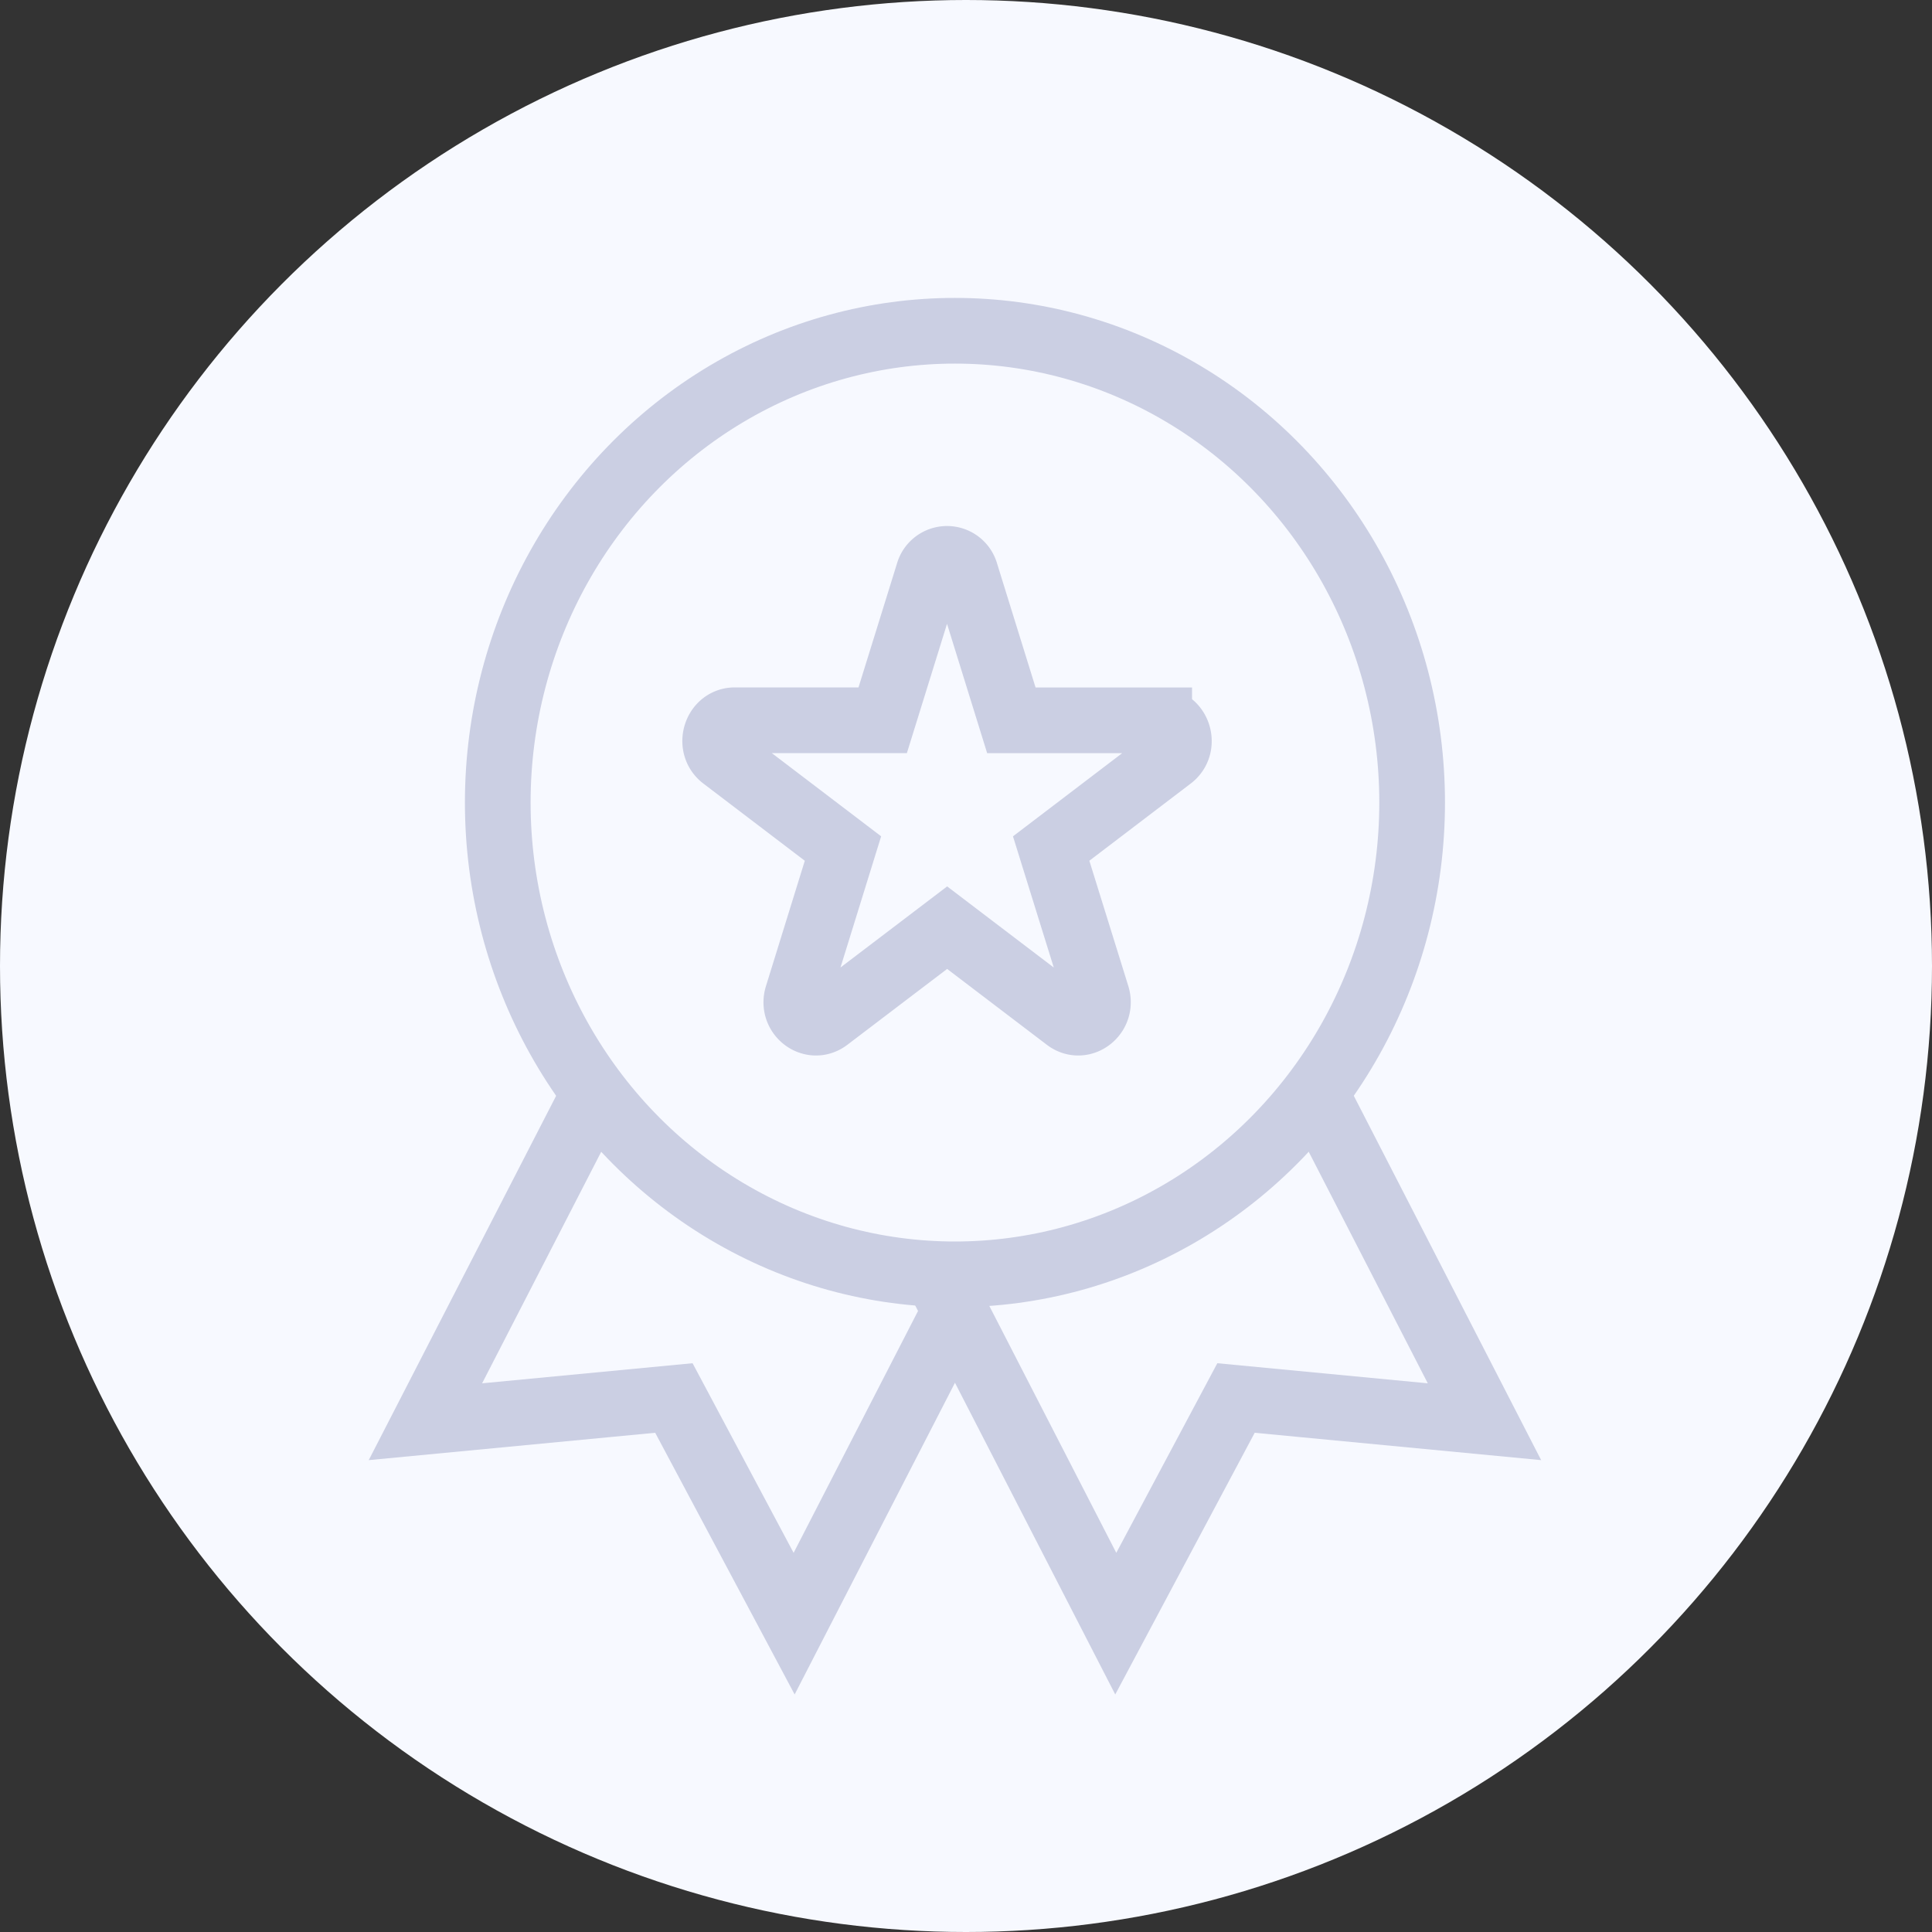 <svg xmlns="http://www.w3.org/2000/svg" width="25" height="25" viewBox="0 0 25 25">
    <rect x="0" y="0" width="25" height="25" fill="#333333" stroke="none"/>
    <g fill="#F7F9FF" fill-rule="evenodd">
        <circle cx="12.5" cy="12.5" r="12.5"/>
        <g stroke="#CBCFE3" stroke-width=".85" transform="translate(5.486 4.28)">
            <path d="M3.56 7.233L.019 14.117l3.215-.307 1.556 2.92 3.541-6.884z"/>
            <path d="M10.183 7.233l3.54 6.884-3.215-.307-1.556 2.92-3.54-6.884z"/>
            <ellipse cx="6.871" cy="6.105" rx="5.916" ry="6.105"/>
            <path d="M9.514 5.041H7.601L7.01 3.137a.25.25 0 0 0-.483 0L5.936 5.04H4.023c-.246 0-.348.33-.15.481L5.422 6.7l-.59 1.904c-.077.245.19.449.39.297L6.77 7.724l1.547 1.177c.2.152.467-.052.391-.297L8.116 6.7l1.547-1.178c.2-.15.097-.48-.149-.48z"/>
        </g>
    </g>
</svg>
